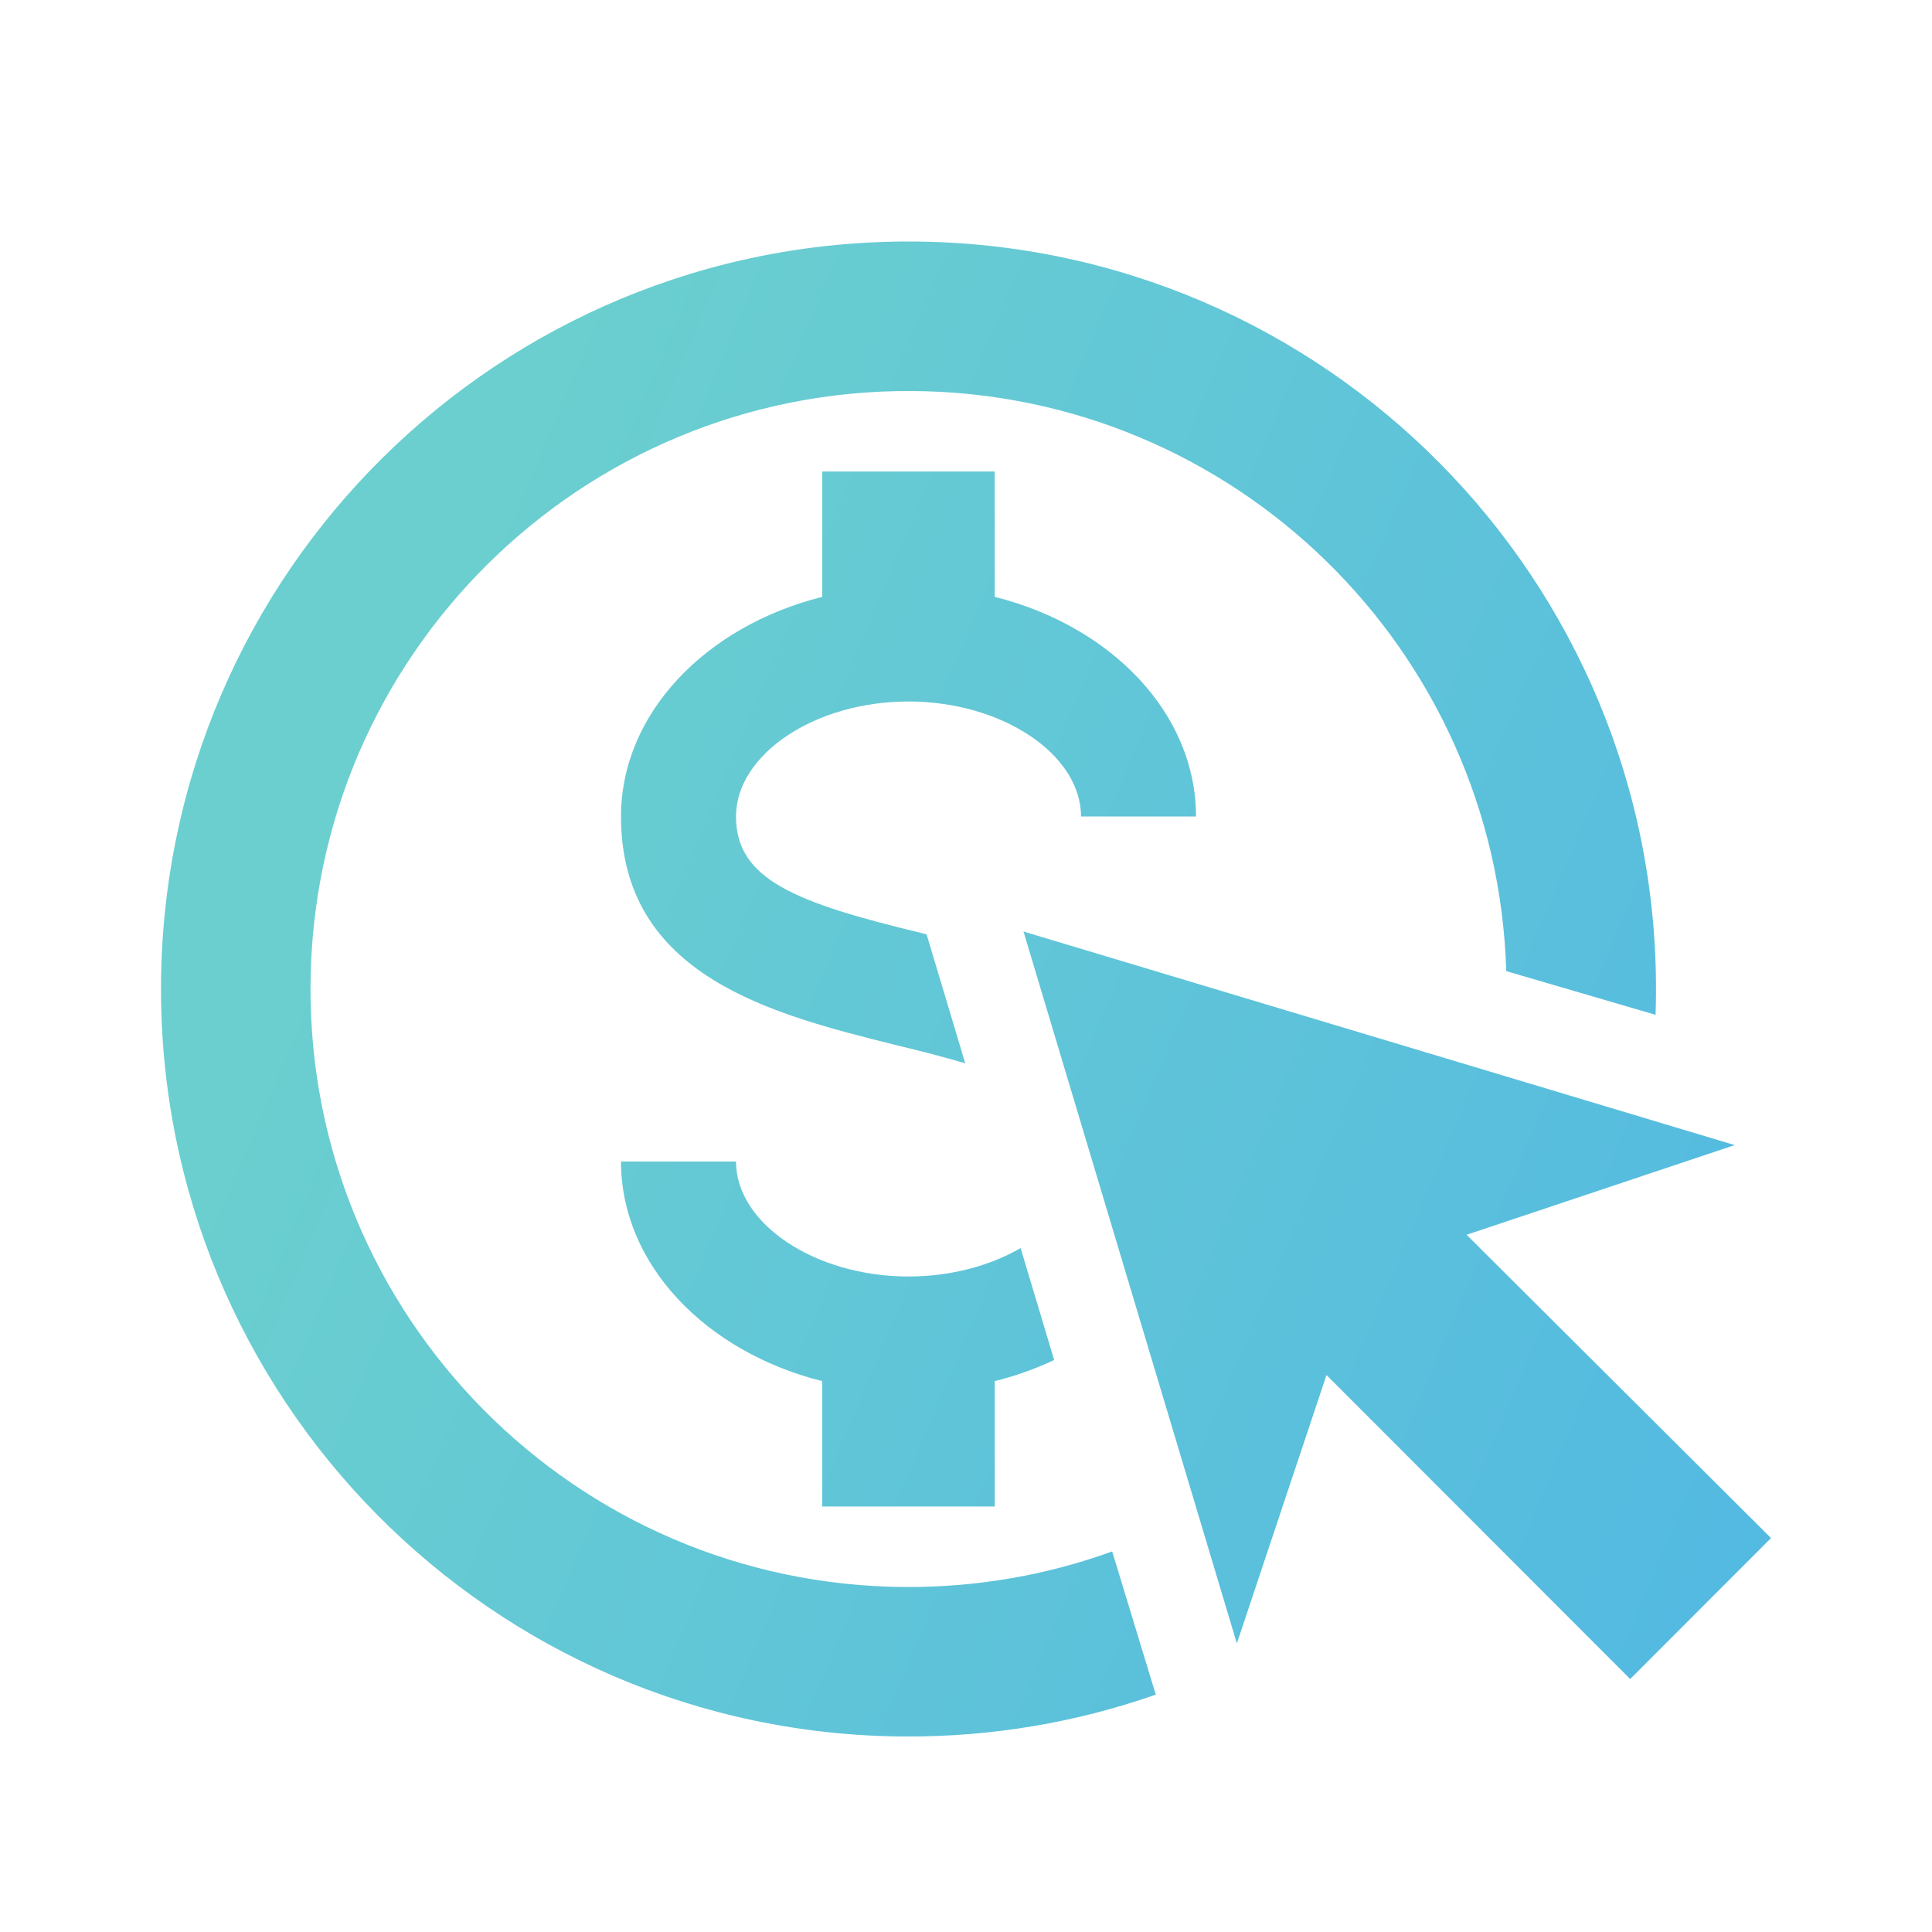 <svg width="100" height="100" viewBox="0 0 100 100" fill="none" xmlns="http://www.w3.org/2000/svg">
<path fill-rule="evenodd" clip-rule="evenodd" d="M85.714 51.398C85.712 51.776 85.704 52.152 85.692 52.527L77.963 50.265C77.477 33.673 63.918 20.328 47.189 20.239C30.095 20.148 16.163 33.931 16.072 51.026C15.981 68.12 29.764 82.052 46.859 82.143C50.619 82.163 54.226 81.512 57.567 80.302L59.823 87.714C55.754 89.14 51.376 89.905 46.817 89.881C25.45 89.767 8.22 72.352 8.334 50.984C8.448 29.616 25.863 12.387 47.231 12.501C68.599 12.615 85.828 30.03 85.714 51.398ZM38.096 60.119H32.143C32.143 65.446 36.518 69.97 42.56 71.488V77.976H51.488V71.488C52.572 71.216 53.602 70.847 54.563 70.394L52.827 64.6C51.255 65.511 49.218 66.071 47.024 66.071C42.173 66.071 38.096 63.333 38.096 60.119ZM49.96 55.036C48.892 54.719 47.676 54.406 46.31 54.077C40 52.5 32.143 50.536 32.143 42.262C32.143 36.934 36.518 32.411 42.56 30.893V24.405H51.488V30.893C57.53 32.411 61.905 36.934 61.905 42.262H55.953C55.953 39.048 51.875 36.309 47.024 36.309C42.173 36.309 38.096 39.048 38.096 42.262C38.096 45.536 41.191 46.726 47.738 48.304L47.959 48.359L49.96 55.036ZM89.789 59.27L75.911 63.912L91.667 79.61L84.378 86.906L68.659 71.171L64.02 85.063L52.976 48.215L89.789 59.27Z" fill="url(#paint0_linear_2379_37970)"/>
<defs>
<linearGradient id="paint0_linear_2379_37970" x1="8.334" y1="12.501" x2="160.49" y2="76.837" gradientUnits="userSpaceOnUse">
<stop offset="0.124" stop-color="#6BCFCF"/>
<stop offset="1" stop-color="#41A9EF"/>
</linearGradient>
</defs>
</svg>
